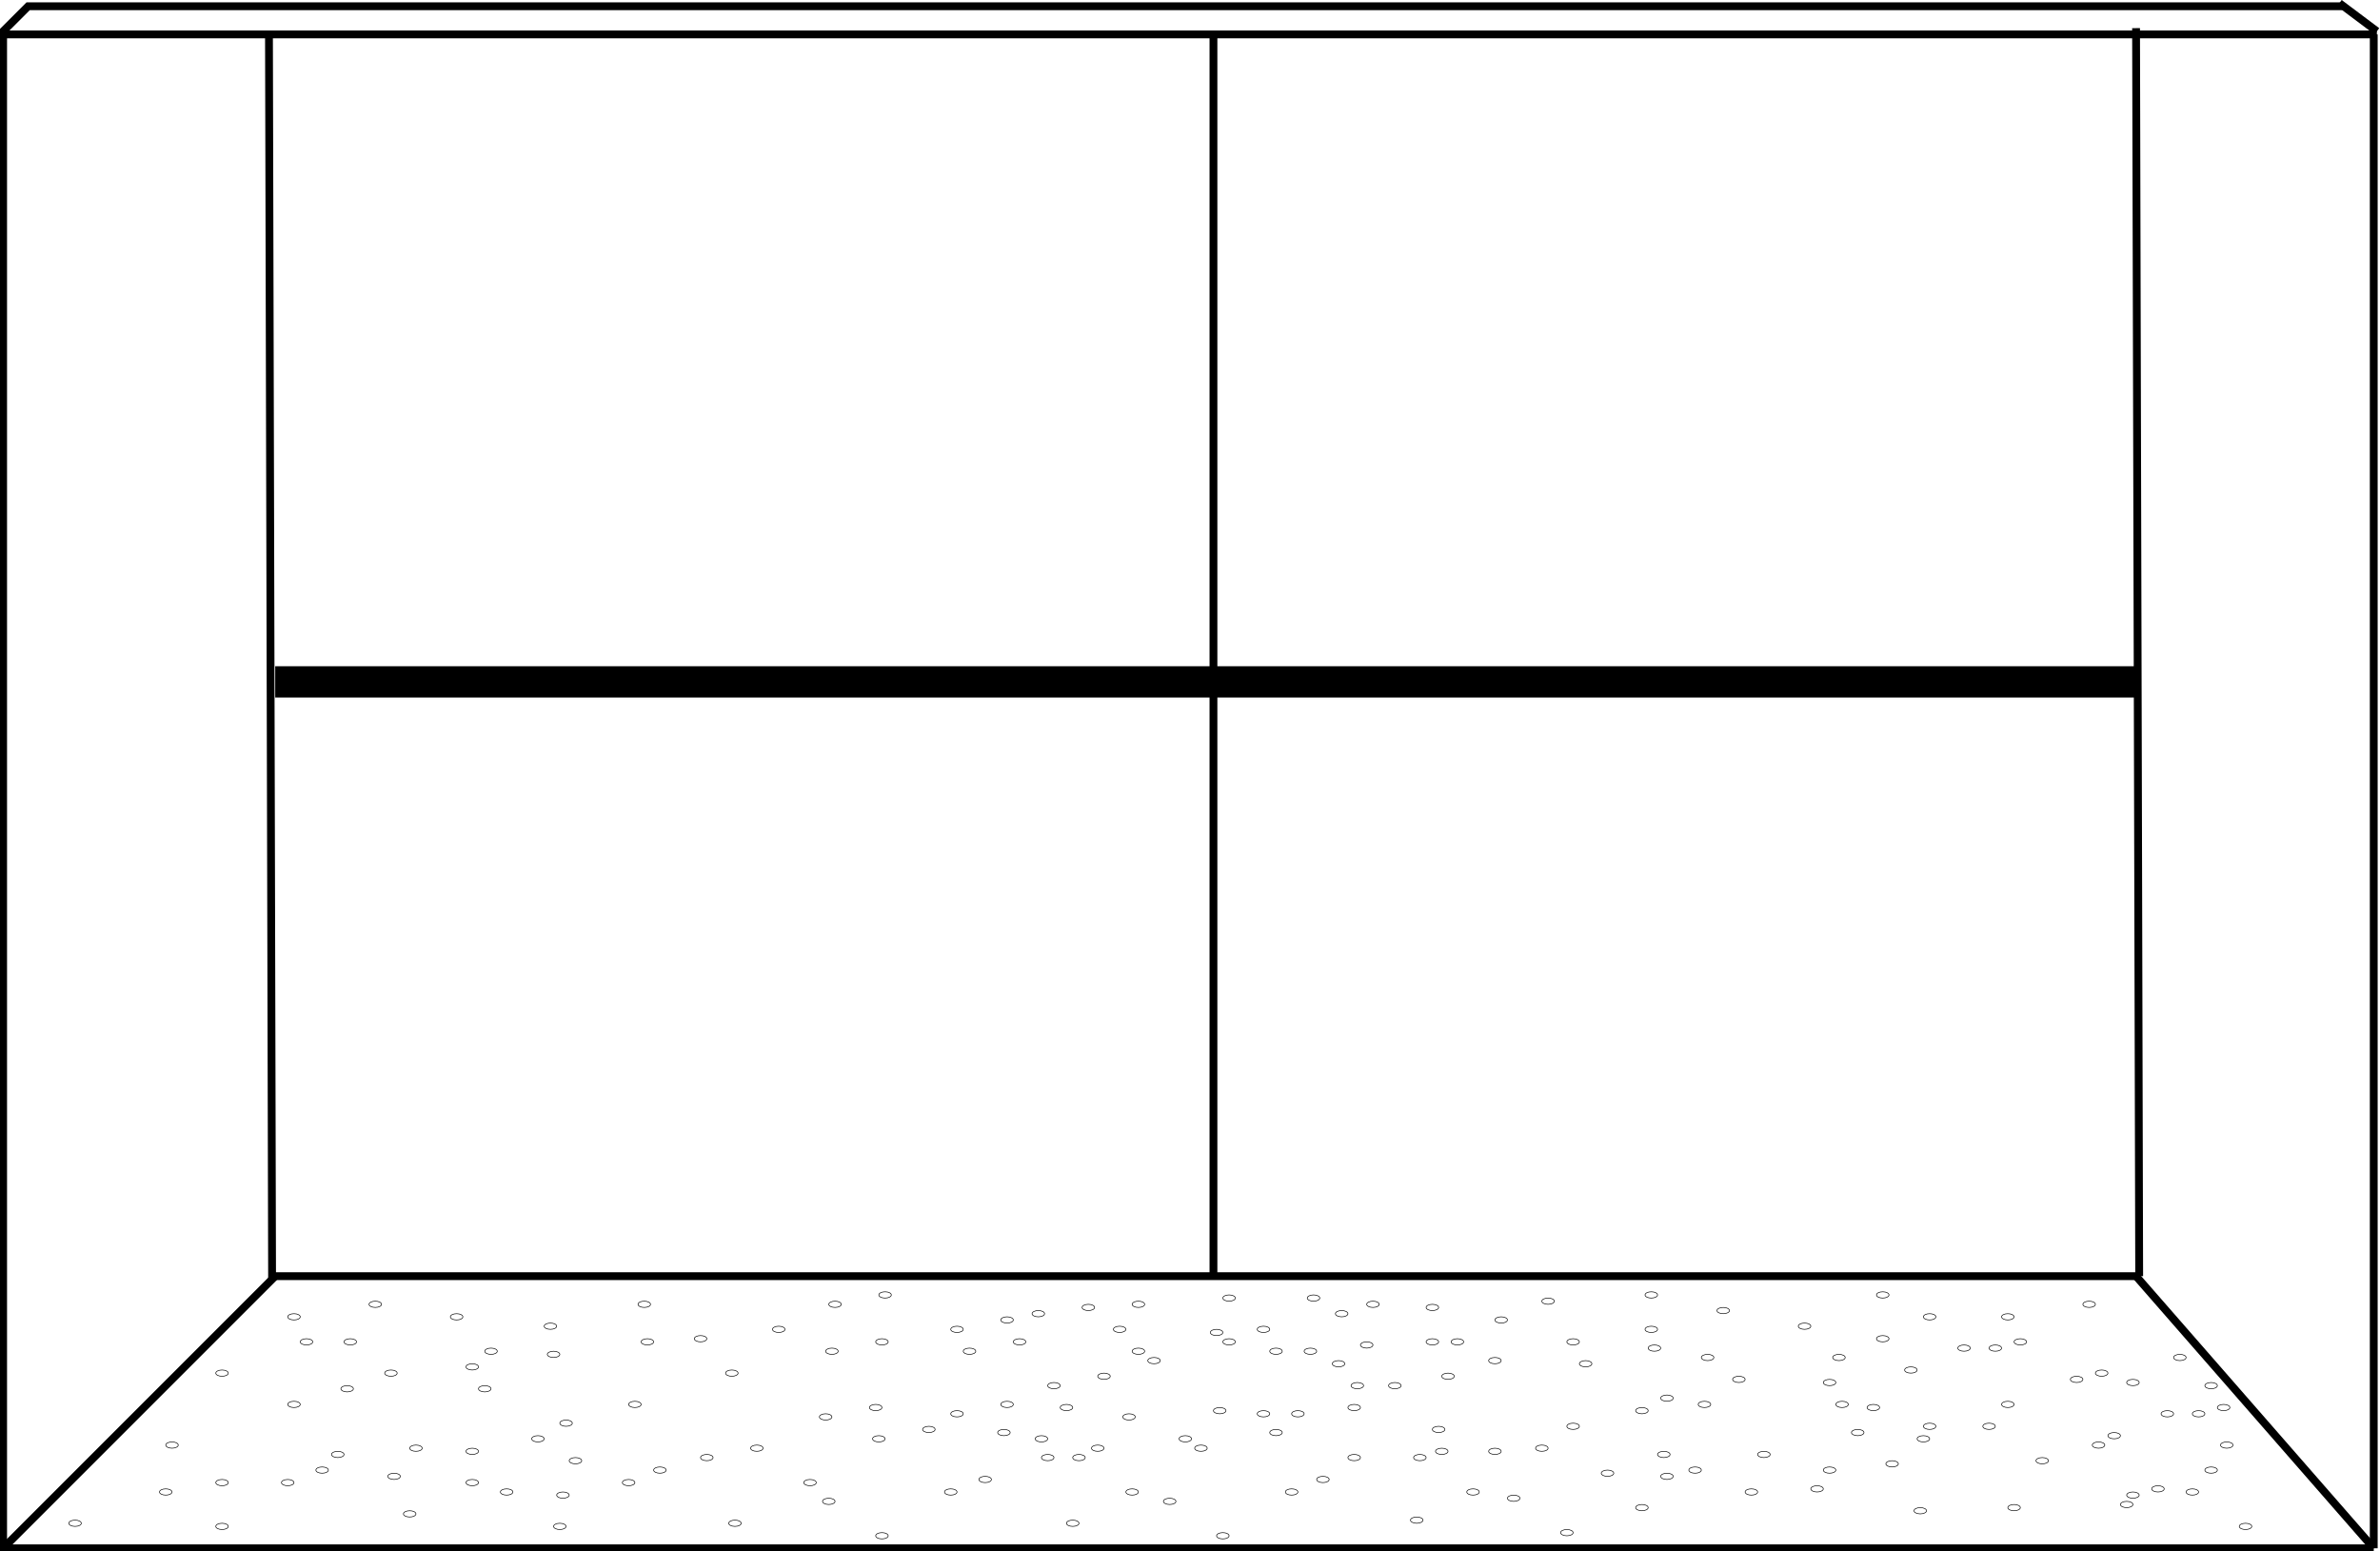 <?xml version="1.0" encoding="utf-8"?>
<!-- Generator: Adobe Illustrator 26.5.0, SVG Export Plug-In . SVG Version: 6.00 Build 0)  -->
<svg version="1.1" id="a4dea938-ac5f-4bcd-be1b-59b4319fc14b"
	 xmlns="http://www.w3.org/2000/svg" xmlns:xlink="http://www.w3.org/1999/xlink" x="0px" y="0px" viewBox="0 0 76.1 49.6"
	 style="enable-background:new 0 0 76.1 49.6;" xml:space="preserve">
<style type="text/css">
	.st0{fill:none;stroke:#000000;stroke-width:0.25;stroke-miterlimit:10;}
	.st1{fill:none;stroke:#000000;stroke-miterlimit:10;}
	.st2{fill:none;stroke:#000000;stroke-width:2.000000e-02;stroke-miterlimit:10;}
</style>
<line class="st0" x1="76" y1="1.1" x2="0" y2="1.1"/>
<line class="st0" x1="68.4" y1="40.8" x2="8.6" y2="40.8"/>
<line class="st0" x1="75.9" y1="49.5" x2="75.9" y2="1.1"/>
<line class="st0" x1="74.8" y1="0.1" x2="76" y2="1"/>
<polyline class="st0" points="74.9,0.2 0.9,0.2 0.1,1 0.1,1.1 0.1,49.1 0.1,49.5 75.9,49.5 "/>
<line class="st1" x1="8.8" y1="21.8" x2="68.3" y2="21.8"/>
<line class="st0" x1="0.1" y1="49.5" x2="8.8" y2="40.8"/>
<line class="st0" x1="75.9" y1="49.5" x2="68.3" y2="40.8"/>
<line class="st0" x1="8.7" y1="40.9" x2="8.6" y2="1"/>
<path class="st0" d="M61.9,1"/>
<path class="st0" d="M61.9,33.7"/>
<line class="st0" x1="38.8" y1="40.8" x2="38.8" y2="1.1"/>
<line class="st0" x1="68.4" y1="40.8" x2="68.3" y2="0.9"/>
<ellipse class="st2" cx="2.4" cy="48.7" rx="0.2" ry="0.1"/>
<ellipse class="st2" cx="7.1" cy="47.4" rx="0.2" ry="0.1"/>
<ellipse class="st2" cx="9.4" cy="42.1" rx="0.2" ry="0.1"/>
<ellipse class="st2" cx="7.1" cy="43.9" rx="0.2" ry="0.1"/>
<ellipse class="st2" cx="20.7" cy="42.9" rx="0.2" ry="0.1"/>
<ellipse class="st2" cx="5.5" cy="46.2" rx="0.2" ry="0.1"/>
<ellipse class="st2" cx="20.3" cy="44.9" rx="0.2" ry="0.1"/>
<ellipse class="st2" cx="12" cy="41.7" rx="0.2" ry="0.1"/>
<ellipse class="st2" cx="23.4" cy="43.9" rx="0.2" ry="0.1"/>
<ellipse class="st2" cx="21.1" cy="47" rx="0.2" ry="0.1"/>
<ellipse class="st2" cx="14.6" cy="42.1" rx="0.2" ry="0.1"/>
<ellipse class="st2" cx="26.6" cy="43.2" rx="0.2" ry="0.1"/>
<ellipse class="st2" cx="24.2" cy="46.3" rx="0.2" ry="0.1"/>
<ellipse class="st2" cx="28.1" cy="46" rx="0.2" ry="0.1"/>
<ellipse class="st2" cx="25.9" cy="47.4" rx="0.2" ry="0.1"/>
<ellipse class="st2" cx="9.8" cy="42.9" rx="0.2" ry="0.1"/>
<ellipse class="st2" cx="9.4" cy="44.9" rx="0.2" ry="0.1"/>
<ellipse class="st2" cx="12.5" cy="43.9" rx="0.2" ry="0.1"/>
<ellipse class="st2" cx="10.3" cy="47" rx="0.2" ry="0.1"/>
<ellipse class="st2" cx="15.7" cy="43.2" rx="0.2" ry="0.1"/>
<ellipse class="st2" cx="13.3" cy="46.3" rx="0.2" ry="0.1"/>
<ellipse class="st2" cx="17.2" cy="46" rx="0.2" ry="0.1"/>
<ellipse class="st2" cx="15.1" cy="47.4" rx="0.2" ry="0.1"/>
<ellipse class="st2" cx="30.6" cy="42.5" rx="0.2" ry="0.1"/>
<ellipse class="st2" cx="41.9" cy="43.2" rx="0.2" ry="0.1"/>
<ellipse class="st2" cx="41.5" cy="45.2" rx="0.2" ry="0.1"/>
<ellipse class="st2" cx="33.2" cy="42" rx="0.2" ry="0.1"/>
<ellipse class="st2" cx="44.6" cy="44.3" rx="0.2" ry="0.1"/>
<ellipse class="st2" cx="42.3" cy="47.3" rx="0.2" ry="0.1"/>
<ellipse class="st2" cx="35.8" cy="42.5" rx="0.2" ry="0.1"/>
<ellipse class="st2" cx="47.8" cy="43.5" rx="0.2" ry="0.1"/>
<ellipse class="st2" cx="45.4" cy="46.6" rx="0.2" ry="0.1"/>
<ellipse class="st2" cx="49.3" cy="46.3" rx="0.2" ry="0.1"/>
<ellipse class="st2" cx="47.1" cy="47.7" rx="0.2" ry="0.1"/>
<ellipse class="st2" cx="31" cy="43.2" rx="0.2" ry="0.1"/>
<ellipse class="st2" cx="30.6" cy="45.2" rx="0.2" ry="0.1"/>
<ellipse class="st2" cx="33.7" cy="44.3" rx="0.2" ry="0.1"/>
<ellipse class="st2" cx="31.5" cy="47.3" rx="0.2" ry="0.1"/>
<ellipse class="st2" cx="36.9" cy="43.5" rx="0.2" ry="0.1"/>
<ellipse class="st2" cx="34.5" cy="46.6" rx="0.2" ry="0.1"/>
<ellipse class="st2" cx="38.4" cy="46.3" rx="0.2" ry="0.1"/>
<ellipse class="st2" cx="36.2" cy="47.7" rx="0.2" ry="0.1"/>
<ellipse class="st2" cx="49.5" cy="41.6" rx="0.2" ry="0.1"/>
<ellipse class="st2" cx="63.8" cy="43.1" rx="0.2" ry="0.1"/>
<ellipse class="st2" cx="42" cy="41.5" rx="0.2" ry="0.1"/>
<ellipse class="st2" cx="55.1" cy="41.9" rx="0.2" ry="0.1"/>
<ellipse class="st2" cx="66.4" cy="44.1" rx="0.2" ry="0.1"/>
<ellipse class="st2" cx="42.8" cy="43.6" rx="0.2" ry="0.1"/>
<ellipse class="st2" cx="57.7" cy="42.4" rx="0.2" ry="0.1"/>
<ellipse class="st2" cx="69.7" cy="43.4" rx="0.2" ry="0.1"/>
<ellipse class="st2" cx="45.8" cy="42.9" rx="0.2" ry="0.1"/>
<ellipse class="st2" cx="71.2" cy="46.2" rx="0.2" ry="0.1"/>
<ellipse class="st2" cx="69" cy="47.6" rx="0.2" ry="0.1"/>
<ellipse class="st2" cx="52.9" cy="43.1" rx="0.2" ry="0.1"/>
<ellipse class="st2" cx="52.5" cy="45.1" rx="0.2" ry="0.1"/>
<ellipse class="st2" cx="55.6" cy="44.1" rx="0.2" ry="0.1"/>
<ellipse class="st2" cx="53.3" cy="47.2" rx="0.2" ry="0.1"/>
<ellipse class="st2" cx="58.8" cy="43.4" rx="0.2" ry="0.1"/>
<ellipse class="st2" cx="56.4" cy="46.5" rx="0.2" ry="0.1"/>
<ellipse class="st2" cx="38.9" cy="42.6" rx="0.2" ry="0.1"/>
<ellipse class="st2" cx="58.1" cy="47.6" rx="0.2" ry="0.1"/>
<ellipse class="st2" cx="63.6" cy="45.6" rx="0.2" ry="0.1"/>
<ellipse class="st2" cx="65.3" cy="46.7" rx="0.2" ry="0.1"/>
<ellipse class="st2" cx="59.4" cy="45.8" rx="0.2" ry="0.1"/>
<ellipse class="st2" cx="60.5" cy="46.8" rx="0.2" ry="0.1"/>
<ellipse class="st2" cx="61.7" cy="42.1" rx="0.2" ry="0.1"/>
<ellipse class="st2" cx="62.8" cy="43.1" rx="0.2" ry="0.1"/>
<ellipse class="st2" cx="17.6" cy="42.4" rx="0.2" ry="0.1"/>
<ellipse class="st2" cx="20.6" cy="41.7" rx="0.2" ry="0.1"/>
<ellipse class="st2" cx="22.4" cy="42.8" rx="0.2" ry="0.1"/>
<ellipse class="st2" cx="24.9" cy="42.5" rx="0.2" ry="0.1"/>
<ellipse class="st2" cx="26.4" cy="45.3" rx="0.2" ry="0.1"/>
<ellipse class="st2" cx="26.7" cy="41.7" rx="0.2" ry="0.1"/>
<ellipse class="st2" cx="13.1" cy="48.4" rx="0.2" ry="0.1"/>
<ellipse class="st2" cx="16.2" cy="47.7" rx="0.2" ry="0.1"/>
<ellipse class="st2" cx="20.1" cy="47.4" rx="0.2" ry="0.1"/>
<ellipse class="st2" cx="17.9" cy="48.8" rx="0.2" ry="0.1"/>
<ellipse class="st2" cx="5.3" cy="47.7" rx="0.2" ry="0.1"/>
<ellipse class="st2" cx="9.2" cy="47.4" rx="0.2" ry="0.1"/>
<ellipse class="st2" cx="7.1" cy="48.8" rx="0.2" ry="0.1"/>
<ellipse class="st2" cx="33.5" cy="46.6" rx="0.2" ry="0.1"/>
<ellipse class="st2" cx="34.3" cy="48.7" rx="0.2" ry="0.1"/>
<ellipse class="st2" cx="37.4" cy="48" rx="0.2" ry="0.1"/>
<ellipse class="st2" cx="41.3" cy="47.7" rx="0.2" ry="0.1"/>
<ellipse class="st2" cx="39.1" cy="49.1" rx="0.2" ry="0.1"/>
<ellipse class="st2" cx="22.6" cy="46.6" rx="0.2" ry="0.1"/>
<ellipse class="st2" cx="23.5" cy="48.7" rx="0.2" ry="0.1"/>
<ellipse class="st2" cx="26.5" cy="48" rx="0.2" ry="0.1"/>
<ellipse class="st2" cx="30.4" cy="47.7" rx="0.2" ry="0.1"/>
<ellipse class="st2" cx="28.2" cy="49.1" rx="0.2" ry="0.1"/>
<ellipse class="st2" cx="45.3" cy="48.6" rx="0.2" ry="0.1"/>
<ellipse class="st2" cx="48.4" cy="47.9" rx="0.2" ry="0.1"/>
<ellipse class="st2" cx="50.1" cy="49" rx="0.2" ry="0.1"/>
<ellipse class="st2" cx="51.4" cy="47.1" rx="0.2" ry="0.1"/>
<ellipse class="st2" cx="52.5" cy="48.2" rx="0.2" ry="0.1"/>
<ellipse class="st2" cx="18.4" cy="46.7" rx="0.2" ry="0.1"/>
<ellipse class="st2" cx="36.4" cy="43.2" rx="0.2" ry="0.1"/>
<ellipse class="st2" cx="37.9" cy="46" rx="0.2" ry="0.1"/>
<ellipse class="st2" cx="40.4" cy="42.5" rx="0.2" ry="0.1"/>
<ellipse class="st2" cx="42.9" cy="42" rx="0.2" ry="0.1"/>
<ellipse class="st2" cx="40.8" cy="43.2" rx="0.2" ry="0.1"/>
<ellipse class="st2" cx="40.4" cy="45.2" rx="0.2" ry="0.1"/>
<ellipse class="st2" cx="43.4" cy="44.3" rx="0.2" ry="0.1"/>
<ellipse class="st2" cx="36.1" cy="45.3" rx="0.2" ry="0.1"/>
<ellipse class="st2" cx="36.4" cy="41.7" rx="0.2" ry="0.1"/>
<ellipse class="st2" cx="43.3" cy="46.6" rx="0.2" ry="0.1"/>
<ellipse class="st2" cx="28.2" cy="42.9" rx="0.2" ry="0.1"/>
<ellipse class="st2" cx="29.7" cy="45.7" rx="0.2" ry="0.1"/>
<ellipse class="st2" cx="32.2" cy="42.2" rx="0.2" ry="0.1"/>
<ellipse class="st2" cx="34.8" cy="41.8" rx="0.2" ry="0.1"/>
<ellipse class="st2" cx="32.6" cy="42.9" rx="0.2" ry="0.1"/>
<ellipse class="st2" cx="32.2" cy="44.9" rx="0.2" ry="0.1"/>
<ellipse class="st2" cx="35.3" cy="44" rx="0.2" ry="0.1"/>
<ellipse class="st2" cx="28" cy="45" rx="0.2" ry="0.1"/>
<ellipse class="st2" cx="28.3" cy="41.4" rx="0.2" ry="0.1"/>
<ellipse class="st2" cx="35.1" cy="46.3" rx="0.2" ry="0.1"/>
<ellipse class="st2" cx="46.6" cy="42.9" rx="0.2" ry="0.1"/>
<ellipse class="st2" cx="47.8" cy="46.4" rx="0.2" ry="0.1"/>
<ellipse class="st2" cx="50.3" cy="42.9" rx="0.2" ry="0.1"/>
<ellipse class="st2" cx="52.8" cy="42.5" rx="0.2" ry="0.1"/>
<ellipse class="st2" cx="50.7" cy="43.6" rx="0.2" ry="0.1"/>
<ellipse class="st2" cx="50.3" cy="45.6" rx="0.2" ry="0.1"/>
<ellipse class="st2" cx="53.3" cy="44.7" rx="0.2" ry="0.1"/>
<ellipse class="st2" cx="46" cy="45.7" rx="0.2" ry="0.1"/>
<ellipse class="st2" cx="48" cy="42.2" rx="0.2" ry="0.1"/>
<ellipse class="st2" cx="53.2" cy="46.5" rx="0.2" ry="0.1"/>
<ellipse class="st2" cx="11.1" cy="44.4" rx="0.2" ry="0.1"/>
<ellipse class="st2" cx="12.6" cy="47.2" rx="0.2" ry="0.1"/>
<ellipse class="st2" cx="15.1" cy="43.7" rx="0.2" ry="0.1"/>
<ellipse class="st2" cx="17.7" cy="43.3" rx="0.2" ry="0.1"/>
<ellipse class="st2" cx="15.5" cy="44.4" rx="0.2" ry="0.1"/>
<ellipse class="st2" cx="15.1" cy="46.4" rx="0.2" ry="0.1"/>
<ellipse class="st2" cx="18.1" cy="45.5" rx="0.2" ry="0.1"/>
<ellipse class="st2" cx="10.8" cy="46.5" rx="0.2" ry="0.1"/>
<ellipse class="st2" cx="11.2" cy="42.9" rx="0.2" ry="0.1"/>
<ellipse class="st2" cx="18" cy="47.8" rx="0.2" ry="0.1"/>
<ellipse class="st2" cx="54.5" cy="44.9" rx="0.2" ry="0.1"/>
<ellipse class="st2" cx="56" cy="47.7" rx="0.2" ry="0.1"/>
<ellipse class="st2" cx="58.5" cy="44.2" rx="0.2" ry="0.1"/>
<ellipse class="st2" cx="61.1" cy="43.8" rx="0.2" ry="0.1"/>
<ellipse class="st2" cx="58.9" cy="44.9" rx="0.2" ry="0.1"/>
<ellipse class="st2" cx="58.5" cy="47" rx="0.2" ry="0.1"/>
<ellipse class="st2" cx="61.5" cy="46" rx="0.2" ry="0.1"/>
<ellipse class="st2" cx="54.2" cy="47" rx="0.2" ry="0.1"/>
<ellipse class="st2" cx="54.6" cy="43.4" rx="0.2" ry="0.1"/>
<ellipse class="st2" cx="61.4" cy="48.3" rx="0.2" ry="0.1"/>
<ellipse class="st2" cx="60.2" cy="42.8" rx="0.2" ry="0.1"/>
<ellipse class="st2" cx="61.7" cy="45.6" rx="0.2" ry="0.1"/>
<ellipse class="st2" cx="64.2" cy="42.1" rx="0.2" ry="0.1"/>
<ellipse class="st2" cx="66.8" cy="41.7" rx="0.2" ry="0.1"/>
<ellipse class="st2" cx="64.6" cy="42.9" rx="0.2" ry="0.1"/>
<ellipse class="st2" cx="64.2" cy="44.9" rx="0.2" ry="0.1"/>
<ellipse class="st2" cx="67.2" cy="43.9" rx="0.2" ry="0.1"/>
<ellipse class="st2" cx="59.9" cy="45" rx="0.2" ry="0.1"/>
<ellipse class="st2" cx="60.2" cy="41.4" rx="0.2" ry="0.1"/>
<ellipse class="st2" cx="67.1" cy="46.2" rx="0.2" ry="0.1"/>
<ellipse class="st2" cx="39.3" cy="42.9" rx="0.2" ry="0.1"/>
<ellipse class="st2" cx="40.8" cy="45.8" rx="0.2" ry="0.1"/>
<ellipse class="st2" cx="43.9" cy="41.7" rx="0.2" ry="0.1"/>
<ellipse class="st2" cx="45.8" cy="41.8" rx="0.2" ry="0.1"/>
<ellipse class="st2" cx="43.7" cy="43" rx="0.2" ry="0.1"/>
<ellipse class="st2" cx="43.3" cy="45" rx="0.2" ry="0.1"/>
<ellipse class="st2" cx="46.3" cy="44" rx="0.2" ry="0.1"/>
<ellipse class="st2" cx="39" cy="45.1" rx="0.2" ry="0.1"/>
<ellipse class="st2" cx="39.3" cy="41.5" rx="0.2" ry="0.1"/>
<ellipse class="st2" cx="46.1" cy="46.4" rx="0.2" ry="0.1"/>
<ellipse class="st2" cx="70.3" cy="45.2" rx="0.2" ry="0.1"/>
<ellipse class="st2" cx="70.1" cy="47.7" rx="0.2" ry="0.1"/>
<ellipse class="st2" cx="71.8" cy="48.8" rx="0.2" ry="0.1"/>
<ellipse class="st2" cx="68.2" cy="44.2" rx="0.2" ry="0.1"/>
<ellipse class="st2" cx="69.3" cy="45.2" rx="0.2" ry="0.1"/>
<ellipse class="st2" cx="67.6" cy="45.9" rx="0.2" ry="0.1"/>
<ellipse class="st2" cx="68" cy="48.1" rx="0.2" ry="0.1"/>
<ellipse class="st2" cx="68.2" cy="47.8" rx="0.2" ry="0.1"/>
<ellipse class="st2" cx="70.7" cy="44.3" rx="0.2" ry="0.1"/>
<ellipse class="st2" cx="71.1" cy="45" rx="0.2" ry="0.1"/>
<ellipse class="st2" cx="70.7" cy="47" rx="0.2" ry="0.1"/>
<ellipse class="st2" cx="33.3" cy="46" rx="0.2" ry="0.1"/>
<ellipse class="st2" cx="64.4" cy="48.2" rx="0.2" ry="0.1"/>
<ellipse class="st2" cx="32.1" cy="45.8" rx="0.2" ry="0.1"/>
<ellipse class="st2" cx="34.1" cy="45" rx="0.2" ry="0.1"/>
<ellipse class="st2" cx="52.8" cy="41.4" rx="0.2" ry="0.1"/>
</svg>
